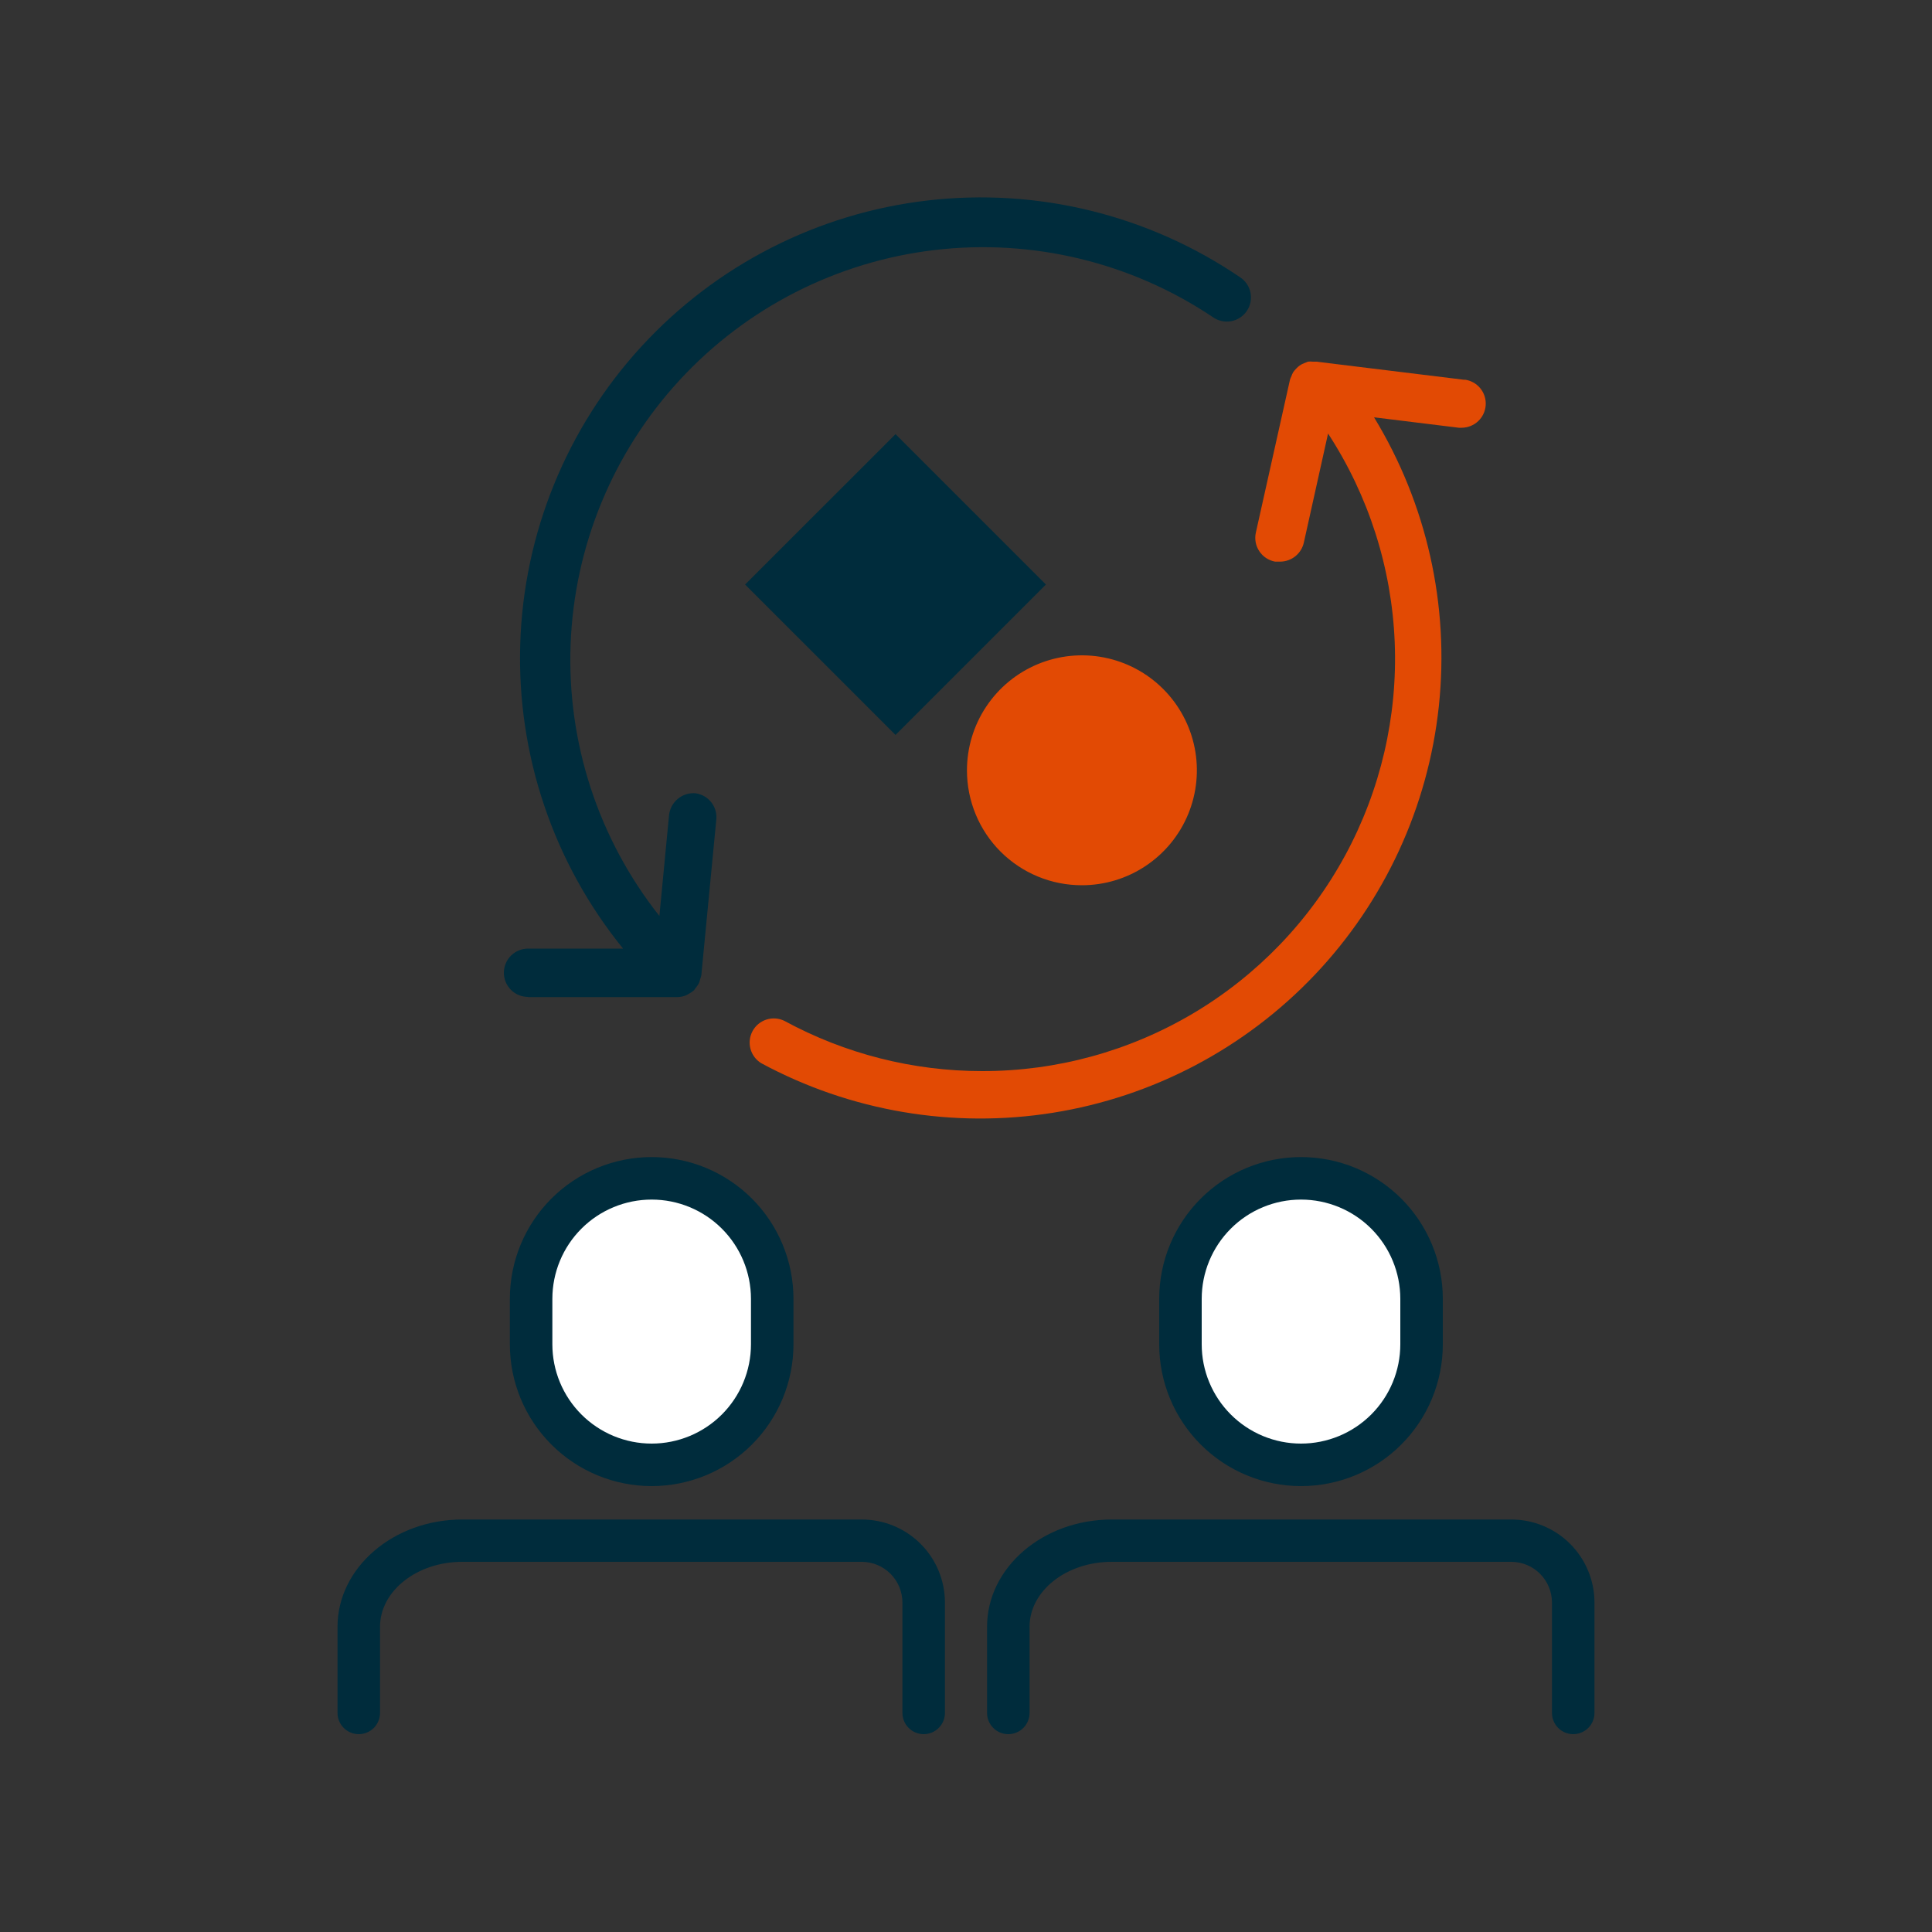 <svg width="100" height="100" viewBox="0 0 100 100" fill="none" xmlns="http://www.w3.org/2000/svg">
<rect x="0" y="0" width="100" height="100" fill="#333333" stroke="none"/>
<path d="M33.73 61C32.075 61 30.488 61.657 29.318 62.828C28.148 63.998 27.49 65.585 27.49 67.24V69.59C27.49 71.245 28.148 72.832 29.318 74.002C30.488 75.173 32.075 75.83 33.73 75.83C35.385 75.83 36.972 75.173 38.143 74.002C39.313 72.832 39.97 71.245 39.97 69.59V67.23C39.968 65.577 39.309 63.992 38.139 62.824C36.969 61.656 35.383 61 33.73 61Z" fill="white"/>
<path d="M67.341 61C65.686 61 64.099 61.657 62.928 62.828C61.758 63.998 61.101 65.585 61.101 67.24V69.59C61.101 71.245 61.758 72.832 62.928 74.002C64.099 75.173 65.686 75.83 67.341 75.83C68.996 75.83 70.583 75.173 71.753 74.002C72.923 72.832 73.581 71.245 73.581 69.59V67.23C73.578 65.577 72.919 63.992 71.749 62.824C70.579 61.656 68.994 61 67.341 61Z" fill="white"/>
<path d="M56 45.82C57.177 45.82 58.328 45.471 59.306 44.816C60.285 44.162 61.048 43.232 61.498 42.145C61.948 41.057 62.065 39.86 61.835 38.706C61.604 37.551 61.037 36.491 60.203 35.659C59.37 34.827 58.309 34.261 57.154 34.033C56 33.805 54.803 33.924 53.716 34.376C52.629 34.828 51.7 35.592 51.048 36.572C50.395 37.551 50.048 38.703 50.05 39.88C50.05 40.661 50.204 41.434 50.503 42.155C50.802 42.877 51.24 43.532 51.793 44.084C52.346 44.635 53.002 45.073 53.724 45.371C54.445 45.669 55.219 45.821 56 45.82Z" fill="#E24A04"/>
<path d="M75.81 19.66L68.14 18.72H67.96C67.874 18.709 67.786 18.709 67.7 18.72L67.5 18.8C67.418 18.829 67.341 18.87 67.27 18.92C67.209 18.964 67.152 19.015 67.1 19.07C67.042 19.129 66.988 19.192 66.94 19.26C66.899 19.329 66.865 19.403 66.84 19.48C66.812 19.534 66.789 19.591 66.77 19.65L65 27.58C64.965 27.743 64.964 27.912 64.995 28.077C65.027 28.241 65.091 28.397 65.185 28.536C65.278 28.675 65.398 28.794 65.538 28.886C65.678 28.977 65.835 29.04 66 29.07H66.27C66.557 29.067 66.834 28.966 67.056 28.784C67.278 28.602 67.431 28.35 67.49 28.07L68.74 22.44C70.842 25.662 72.034 29.393 72.19 33.238C72.345 37.082 71.458 40.897 69.623 44.279C67.788 47.661 65.072 50.483 61.764 52.448C58.456 54.413 54.678 55.446 50.83 55.44C47.257 55.44 43.74 54.546 40.6 52.84C40.311 52.699 39.979 52.674 39.673 52.772C39.367 52.869 39.11 53.081 38.956 53.362C38.801 53.644 38.761 53.974 38.844 54.285C38.927 54.595 39.126 54.862 39.4 55.03C44.016 57.521 49.323 58.423 54.502 57.596C59.682 56.769 64.444 54.259 68.055 50.455C71.665 46.65 73.921 41.762 74.475 36.546C75.029 31.331 73.85 26.078 71.12 21.6L75.51 22.14H75.66C75.977 22.138 76.282 22.015 76.512 21.797C76.742 21.579 76.881 21.281 76.9 20.965C76.919 20.648 76.817 20.336 76.615 20.092C76.412 19.848 76.125 19.69 75.81 19.65V19.66Z" fill="#E24A04"/>
<path d="M46.352 22.471L38.566 30.256L46.352 38.041L54.137 30.256L46.352 22.471Z" fill="#002C3C"/>
<path d="M44.61 78.65H23.92C20.37 78.65 17.47 81.14 17.47 84.2V88.66C17.47 88.952 17.586 89.232 17.792 89.438C17.998 89.644 18.278 89.76 18.57 89.76C18.861 89.76 19.141 89.644 19.348 89.438C19.554 89.232 19.67 88.952 19.67 88.66V84.2C19.67 82.35 21.58 80.84 23.92 80.84H44.61C45.166 80.843 45.699 81.065 46.092 81.458C46.485 81.852 46.707 82.384 46.71 82.94V88.66C46.71 88.952 46.826 89.232 47.032 89.438C47.238 89.644 47.518 89.76 47.81 89.76C48.102 89.76 48.381 89.644 48.587 89.438C48.794 89.232 48.91 88.952 48.91 88.66V82.94C48.907 81.802 48.453 80.71 47.647 79.906C46.841 79.102 45.748 78.65 44.61 78.65Z" fill="#002C3C"/>
<path d="M26.39 67.23V69.58C26.39 71.526 27.163 73.393 28.54 74.77C29.916 76.146 31.783 76.92 33.73 76.92C35.676 76.92 37.543 76.146 38.92 74.77C40.296 73.393 41.07 71.526 41.07 69.58V67.23C41.07 65.283 40.296 63.416 38.92 62.039C37.543 60.663 35.676 59.89 33.73 59.89C31.783 59.89 29.916 60.663 28.54 62.039C27.163 63.416 26.39 65.283 26.39 67.23ZM38.87 67.23V69.58C38.87 70.943 38.328 72.25 37.364 73.214C36.4 74.178 35.093 74.72 33.73 74.72C32.366 74.72 31.059 74.178 30.095 73.214C29.131 72.25 28.59 70.943 28.59 69.58V67.23C28.59 65.866 29.131 64.559 30.095 63.595C31.059 62.631 32.366 62.09 33.73 62.09C35.093 62.09 36.4 62.631 37.364 63.595C38.328 64.559 38.87 65.866 38.87 67.23Z" fill="#002C3C"/>
<path d="M78.23 78.65H57.54C53.98 78.65 51.09 81.14 51.09 84.2V88.66C51.09 88.952 51.206 89.232 51.412 89.438C51.618 89.644 51.898 89.76 52.19 89.76C52.482 89.76 52.761 89.644 52.968 89.438C53.174 89.232 53.29 88.952 53.29 88.66V84.2C53.29 82.35 55.19 80.84 57.54 80.84H78.23C78.786 80.843 79.319 81.065 79.712 81.458C80.105 81.852 80.327 82.384 80.33 82.94V88.66C80.33 88.952 80.446 89.232 80.652 89.438C80.858 89.644 81.138 89.76 81.43 89.76C81.722 89.76 82.001 89.644 82.208 89.438C82.414 89.232 82.53 88.952 82.53 88.66V82.94C82.527 81.802 82.073 80.71 81.267 79.906C80.461 79.102 79.368 78.65 78.23 78.65Z" fill="#002C3C"/>
<path d="M60 67.23V69.58C60 71.526 60.773 73.393 62.15 74.77C63.526 76.146 65.393 76.92 67.34 76.92C69.287 76.92 71.154 76.146 72.53 74.77C73.907 73.393 74.68 71.526 74.68 69.58V67.23C74.68 65.283 73.907 63.416 72.53 62.039C71.154 60.663 69.287 59.89 67.34 59.89C65.393 59.89 63.526 60.663 62.15 62.039C60.773 63.416 60 65.283 60 67.23ZM62.2 67.23C62.2 65.866 62.742 64.559 63.706 63.595C64.669 62.631 65.977 62.09 67.34 62.09C68.703 62.09 70.011 62.631 70.975 63.595C71.939 64.559 72.48 65.866 72.48 67.23V69.58C72.48 70.943 71.939 72.25 70.975 73.214C70.011 74.178 68.703 74.72 67.34 74.72C65.977 74.72 64.669 74.178 63.706 73.214C62.742 72.25 62.2 70.943 62.2 69.58V67.23Z" fill="#002C3C"/>
<path d="M27.33 51.61H35.06C35.222 51.607 35.381 51.573 35.53 51.51L35.65 51.44C35.746 51.39 35.837 51.329 35.92 51.26L36.02 51.12C36.083 51.047 36.136 50.966 36.18 50.88C36.206 50.816 36.226 50.749 36.24 50.68C36.265 50.615 36.285 50.548 36.3 50.48L37.07 42.48C37.094 42.317 37.085 42.15 37.044 41.99C37.003 41.829 36.931 41.679 36.832 41.547C36.732 41.415 36.607 41.304 36.465 41.22C36.322 41.137 36.164 41.082 36 41.06C35.669 41.032 35.341 41.135 35.085 41.346C34.829 41.557 34.666 41.86 34.63 42.19L34.13 47.41C30.97 43.417 29.34 38.427 29.535 33.339C29.729 28.251 31.735 23.4 35.19 19.66C38.645 15.92 43.323 13.537 48.38 12.941C53.437 12.345 58.54 13.576 62.77 16.41C62.906 16.508 63.06 16.577 63.223 16.614C63.386 16.651 63.554 16.655 63.719 16.626C63.884 16.596 64.041 16.535 64.181 16.443C64.321 16.352 64.441 16.234 64.535 16.096C64.629 15.957 64.694 15.801 64.726 15.637C64.758 15.473 64.757 15.304 64.724 15.141C64.689 14.977 64.623 14.822 64.528 14.684C64.433 14.547 64.311 14.43 64.17 14.34C59.435 11.123 53.702 9.716 48.016 10.376C42.329 11.036 37.07 13.719 33.199 17.935C29.327 22.151 27.101 27.62 26.927 33.341C26.752 39.063 28.642 44.656 32.25 49.1H27.33C26.999 49.1 26.681 49.232 26.446 49.466C26.212 49.701 26.08 50.019 26.08 50.35C26.08 50.682 26.212 51 26.446 51.234C26.681 51.469 26.999 51.6 27.33 51.6V51.61Z" fill="#002C3C"/>
</svg>
